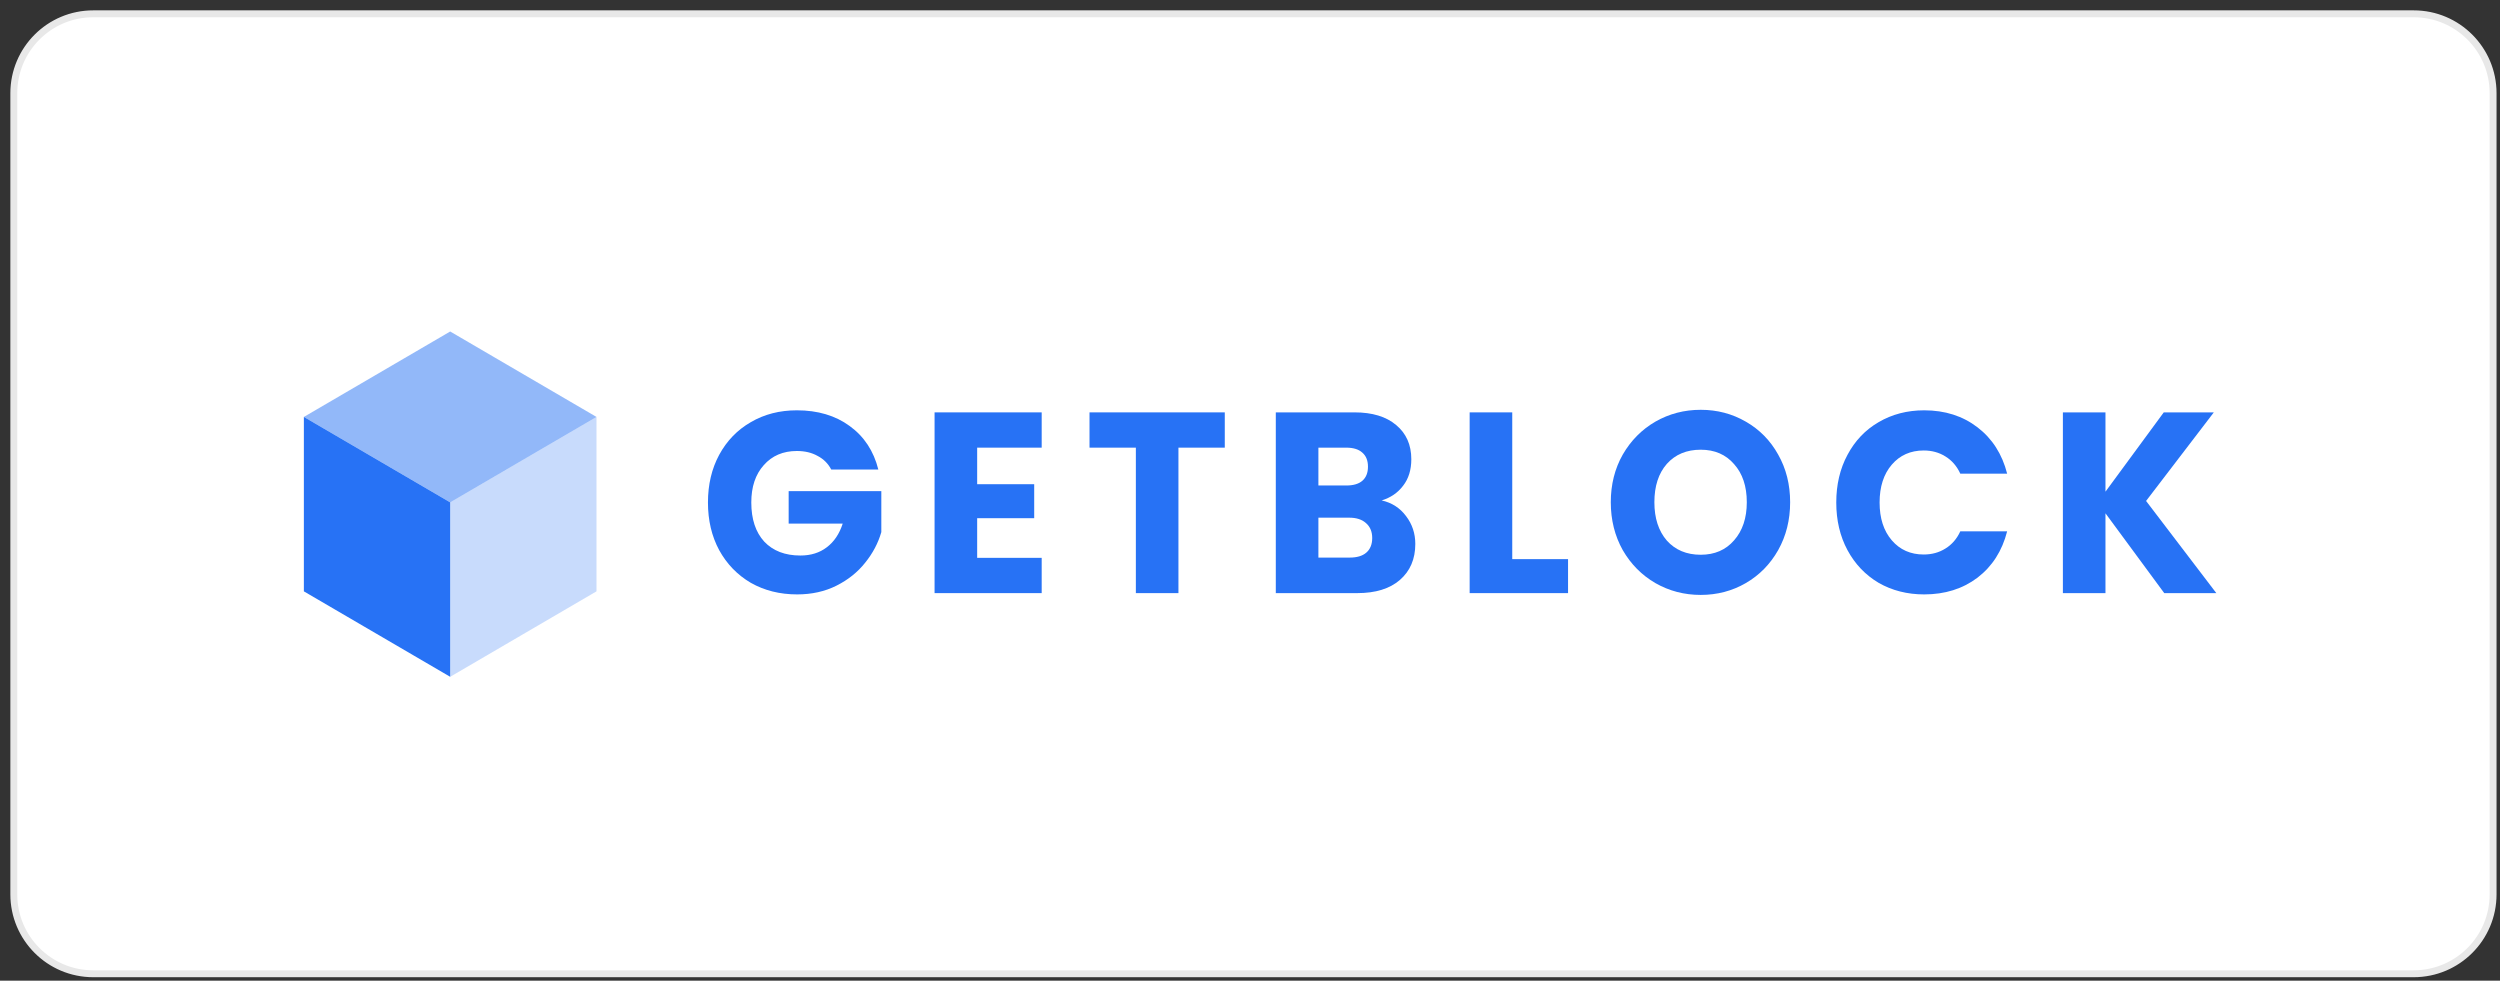<svg width="181" height="71" viewBox="0 0 181 71" fill="none" xmlns="http://www.w3.org/2000/svg">
<rect x="0" y="0" width="181" height="71" fill="#333333" stroke="none"/>
<path d="M174.75 1H6.75C3.574 1 1 3.574 1 6.75V64.75C1 67.926 3.574 70.5 6.75 70.5H174.75C177.926 70.5 180.5 67.926 180.5 64.75V6.75C180.5 3.574 177.926 1 174.75 1Z" fill="white" stroke="#E8E8E8" stroke-width="0.5"/>
<path d="M60.183 33.995C59.954 33.559 59.624 33.23 59.191 33.007C58.77 32.77 58.271 32.652 57.694 32.652C56.696 32.652 55.897 32.994 55.296 33.678C54.694 34.349 54.394 35.249 54.394 36.38C54.394 37.586 54.706 38.53 55.332 39.214C55.969 39.885 56.84 40.22 57.947 40.22C58.704 40.22 59.341 40.021 59.858 39.624C60.387 39.226 60.772 38.654 61.012 37.909H57.099V35.56H63.808V38.524C63.579 39.319 63.189 40.059 62.636 40.742C62.094 41.426 61.403 41.978 60.562 42.401C59.72 42.824 58.77 43.035 57.712 43.035C56.462 43.035 55.344 42.755 54.358 42.196C53.384 41.624 52.621 40.835 52.068 39.829C51.526 38.822 51.256 37.673 51.256 36.38C51.256 35.088 51.526 33.938 52.068 32.932C52.621 31.913 53.384 31.124 54.358 30.565C55.332 29.993 56.444 29.707 57.694 29.707C59.209 29.707 60.483 30.086 61.517 30.844C62.563 31.602 63.255 32.652 63.591 33.995H60.183Z" fill="#2772F5"/>
<path d="M70.747 32.41V35.057H74.876V37.517H70.747V40.388H75.418V42.942H67.663V29.856H75.418V32.41H70.747Z" fill="#2772F5"/>
<path d="M88.674 29.856V32.41H85.319V42.942H82.236V32.41H78.881V29.856H88.674Z" fill="#2772F5"/>
<path d="M100.033 36.231C100.766 36.393 101.355 36.772 101.8 37.368C102.245 37.952 102.468 38.623 102.468 39.381C102.468 40.475 102.095 41.345 101.349 41.991C100.616 42.625 99.588 42.942 98.266 42.942H92.368V29.856H98.067C99.354 29.856 100.357 30.161 101.079 30.77C101.812 31.379 102.179 32.205 102.179 33.249C102.179 34.019 101.981 34.659 101.584 35.169C101.199 35.678 100.682 36.032 100.033 36.231ZM95.452 35.15H97.472C97.977 35.15 98.362 35.038 98.626 34.815C98.903 34.578 99.041 34.237 99.041 33.789C99.041 33.342 98.903 33 98.626 32.764C98.362 32.528 97.977 32.41 97.472 32.41H95.452V35.15ZM97.725 40.369C98.242 40.369 98.638 40.251 98.915 40.015C99.203 39.767 99.348 39.413 99.348 38.953C99.348 38.493 99.197 38.133 98.897 37.872C98.608 37.611 98.205 37.48 97.689 37.48H95.452V40.369H97.725Z" fill="#2772F5"/>
<path d="M109.487 40.481H113.527V42.942H106.403V29.856H109.487V40.481Z" fill="#2772F5"/>
<path d="M123.132 43.072C121.941 43.072 120.848 42.786 119.849 42.215C118.864 41.643 118.076 40.848 117.487 39.829C116.91 38.797 116.621 37.642 116.621 36.362C116.621 35.082 116.91 33.932 117.487 32.913C118.076 31.894 118.864 31.099 119.849 30.527C120.848 29.956 121.941 29.67 123.132 29.67C124.322 29.67 125.41 29.956 126.396 30.527C127.394 31.099 128.175 31.894 128.74 32.913C129.318 33.932 129.606 35.082 129.606 36.362C129.606 37.642 129.318 38.797 128.74 39.829C128.163 40.848 127.382 41.643 126.396 42.215C125.41 42.786 124.322 43.072 123.132 43.072ZM123.132 40.164C124.142 40.164 124.947 39.816 125.548 39.12C126.161 38.425 126.468 37.505 126.468 36.362C126.468 35.206 126.161 34.286 125.548 33.603C124.947 32.907 124.142 32.559 123.132 32.559C122.11 32.559 121.293 32.901 120.68 33.584C120.078 34.268 119.777 35.194 119.777 36.362C119.777 37.517 120.078 38.443 120.68 39.139C121.293 39.822 122.11 40.164 123.132 40.164Z" fill="#2772F5"/>
<path d="M132.946 36.38C132.946 35.088 133.216 33.938 133.757 32.932C134.298 31.913 135.049 31.124 136.011 30.565C136.986 29.993 138.086 29.707 139.312 29.707C140.815 29.707 142.101 30.117 143.171 30.938C144.241 31.758 144.956 32.876 145.317 34.293H141.926C141.675 33.746 141.313 33.33 140.844 33.044C140.388 32.758 139.864 32.615 139.275 32.615C138.326 32.615 137.556 32.957 136.967 33.64C136.378 34.324 136.083 35.237 136.083 36.38C136.083 37.524 136.378 38.437 136.967 39.12C137.556 39.804 138.326 40.146 139.275 40.146C139.864 40.146 140.388 40.003 140.844 39.717C141.313 39.431 141.675 39.015 141.926 38.468H145.317C144.956 39.885 144.241 41.003 143.171 41.823C142.101 42.631 140.815 43.035 139.312 43.035C138.086 43.035 136.986 42.755 136.011 42.196C135.049 41.624 134.298 40.835 133.757 39.829C133.216 38.822 132.946 37.673 132.946 36.38Z" fill="#2772F5"/>
<path d="M156.692 42.942L152.436 37.163V42.942H149.353V29.856H152.436V35.597L156.656 29.856H160.281L155.376 36.269L160.462 42.942H156.692Z" fill="#2772F5"/>
<path d="M32.593 36.371V49L22 42.814V30.185L32.593 36.371Z" fill="#2772F5"/>
<path opacity="0.25" d="M32.593 36.371L43.185 30.185V42.814L32.593 49V36.371Z" fill="#2772F5"/>
<path opacity="0.5" d="M32.593 24L43.185 30.186L32.593 36.371L22 30.186L32.593 24Z" fill="#2772F5"/>
</svg>
